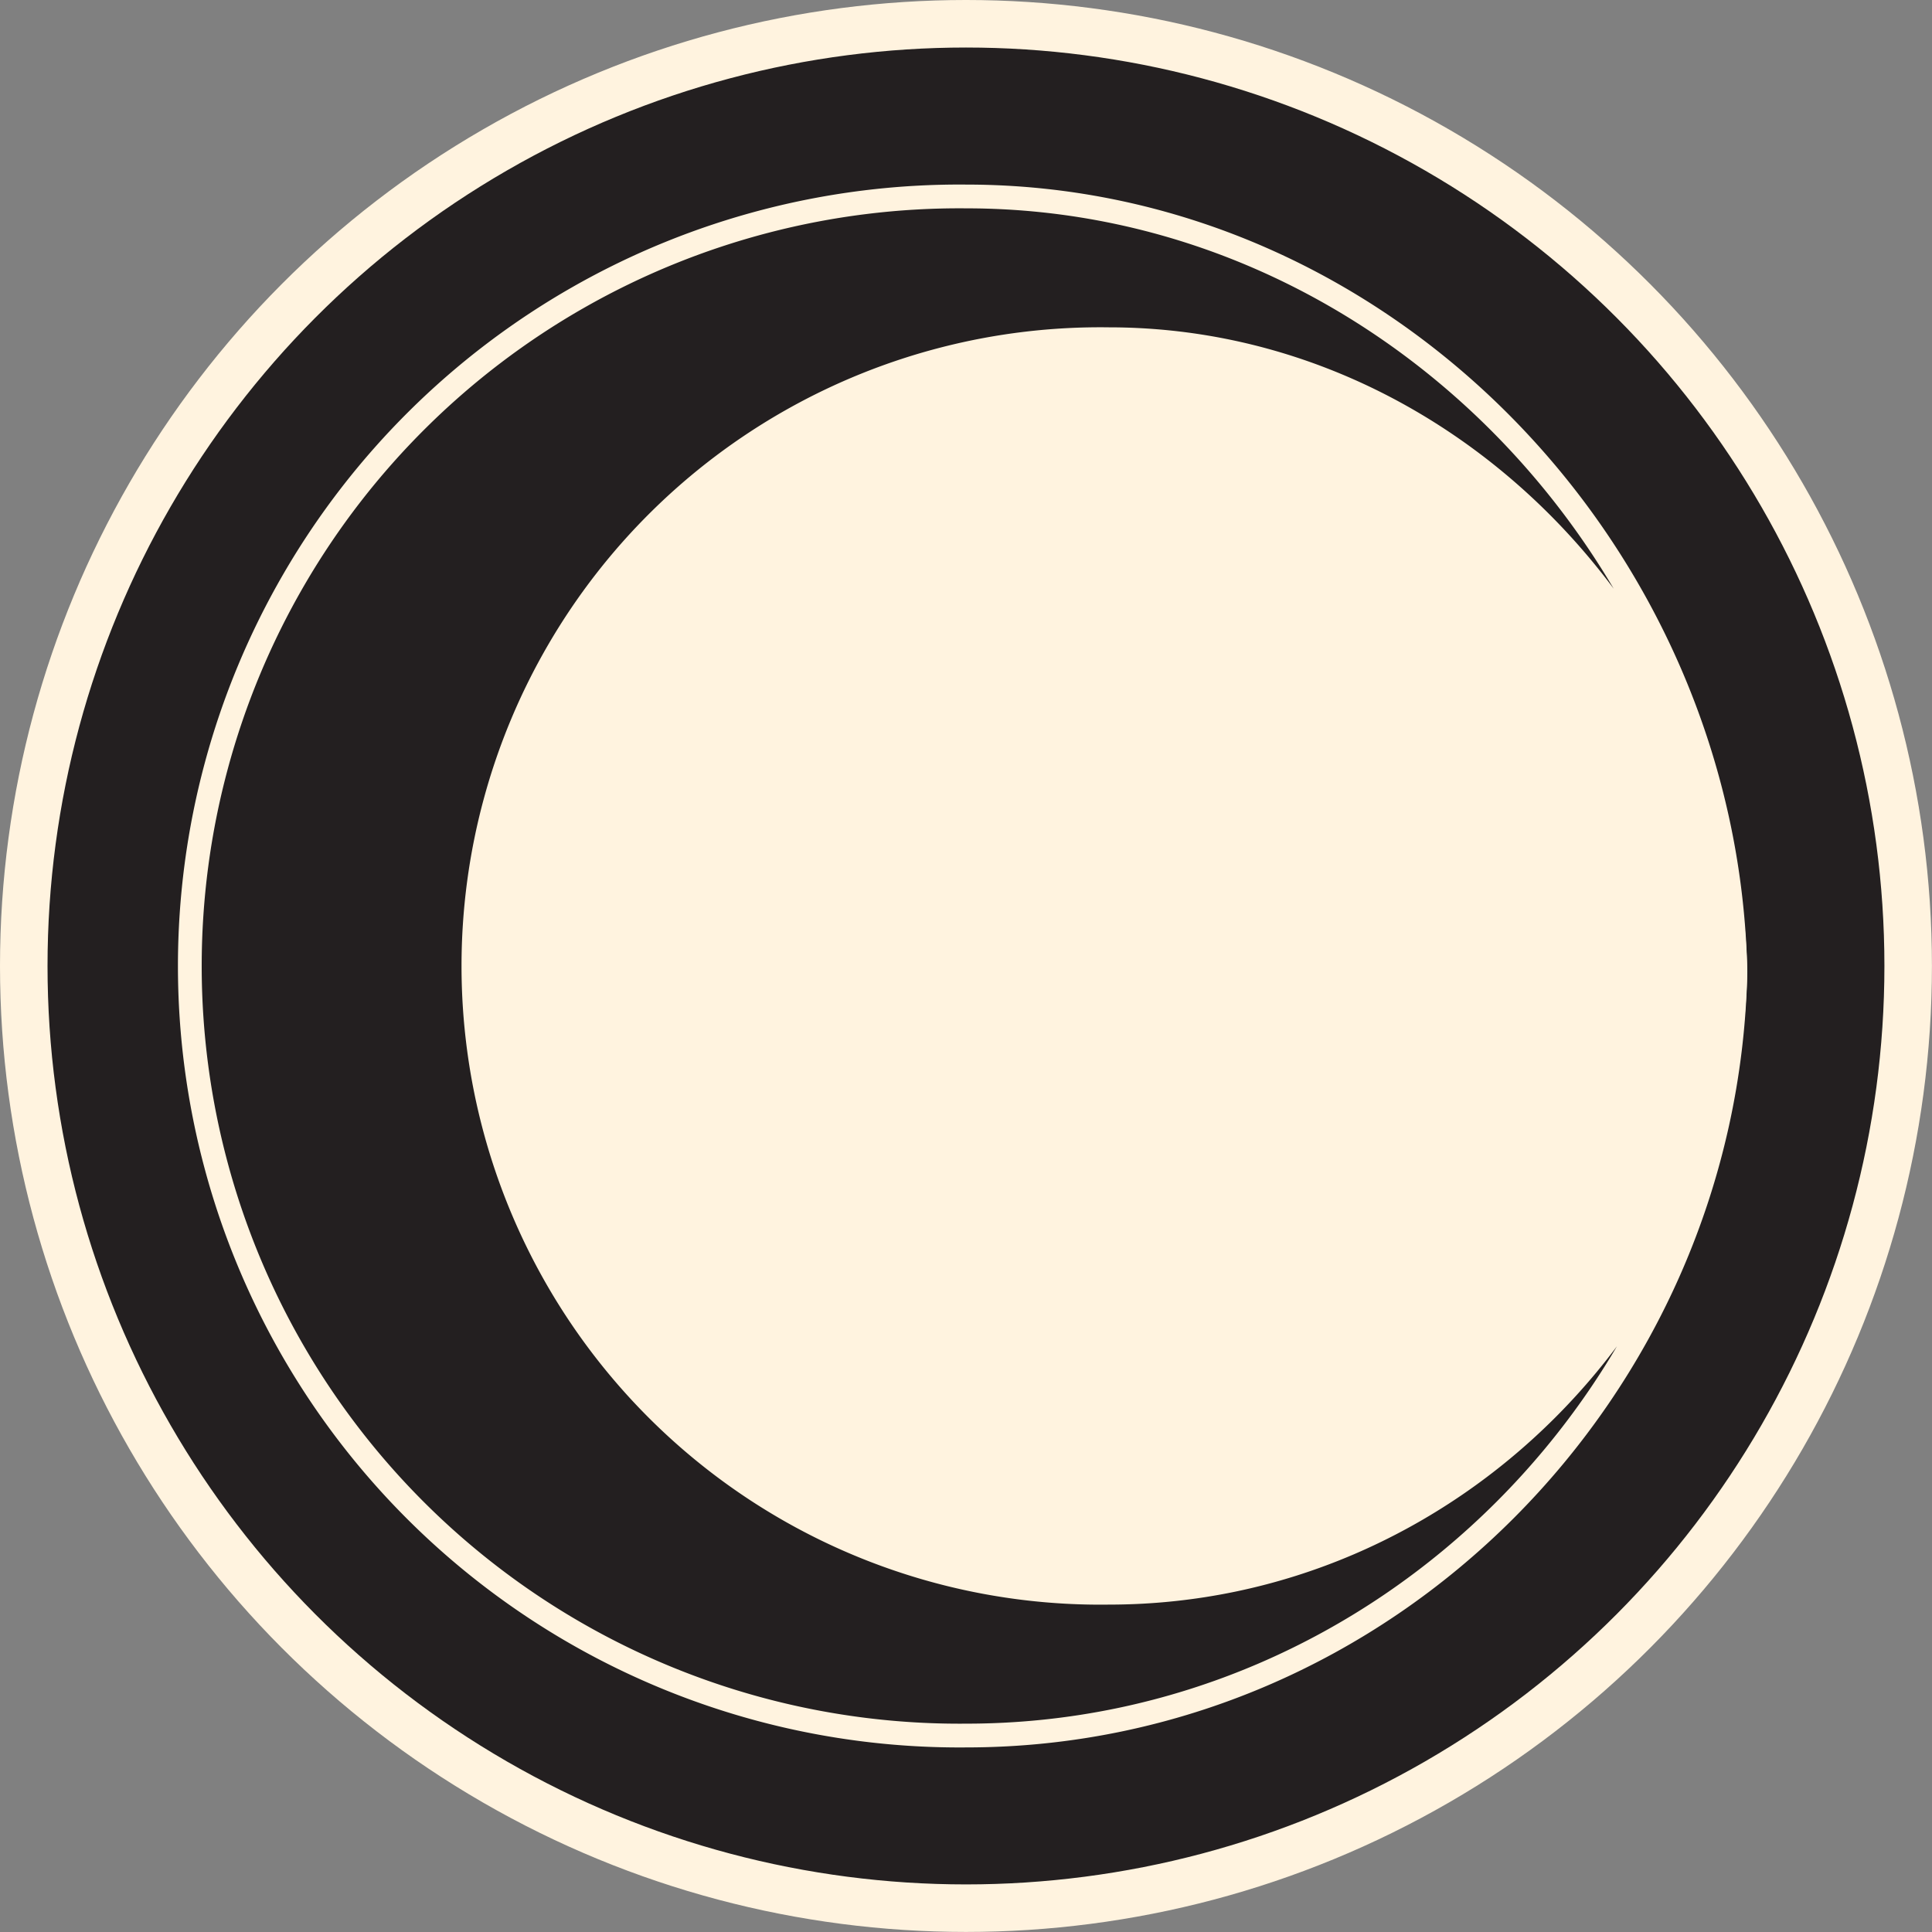 <svg xmlns="http://www.w3.org/2000/svg" viewBox="0 0 325.21 325.21"><rect x="0" y="0" width="325.21" height="325.21" fill="#808080" stroke="none"/><defs><style>.cls-1,.cls-3{fill:#231f20;}.cls-1,.cls-2,.cls-3{stroke:#fff3df;stroke-miterlimit:10;}.cls-1{stroke-width:8px;}.cls-2{fill:#fff3df;}.cls-2,.cls-3{stroke-width:4px;}</style></defs><g id="Layer_2" data-name="Layer 2"><g id="Layer_1-2" data-name="Layer 1"><circle class="cls-1" cx="162.6" cy="162.6" r="158.6"/><path class="cls-2" d="M292.12,163.57c-1.44,57-48.11,104.54-105.47,104.54a105.51,105.51,0,1,1,0-211C244,57.1,290.68,106.56,292.12,163.57Z"/><path class="cls-3" d="M292.12,163.57c-1.44,70.28-58.87,128.57-129.49,128.57a129.54,129.54,0,1,1,0-259.07c70.62,0,128.05,60.22,129.49,130.5C290.68,106.56,244,57.1,186.65,57.1a105.51,105.51,0,1,0,0,211C244,268.11,290.68,220.59,292.12,163.57Z"/></g></g></svg>